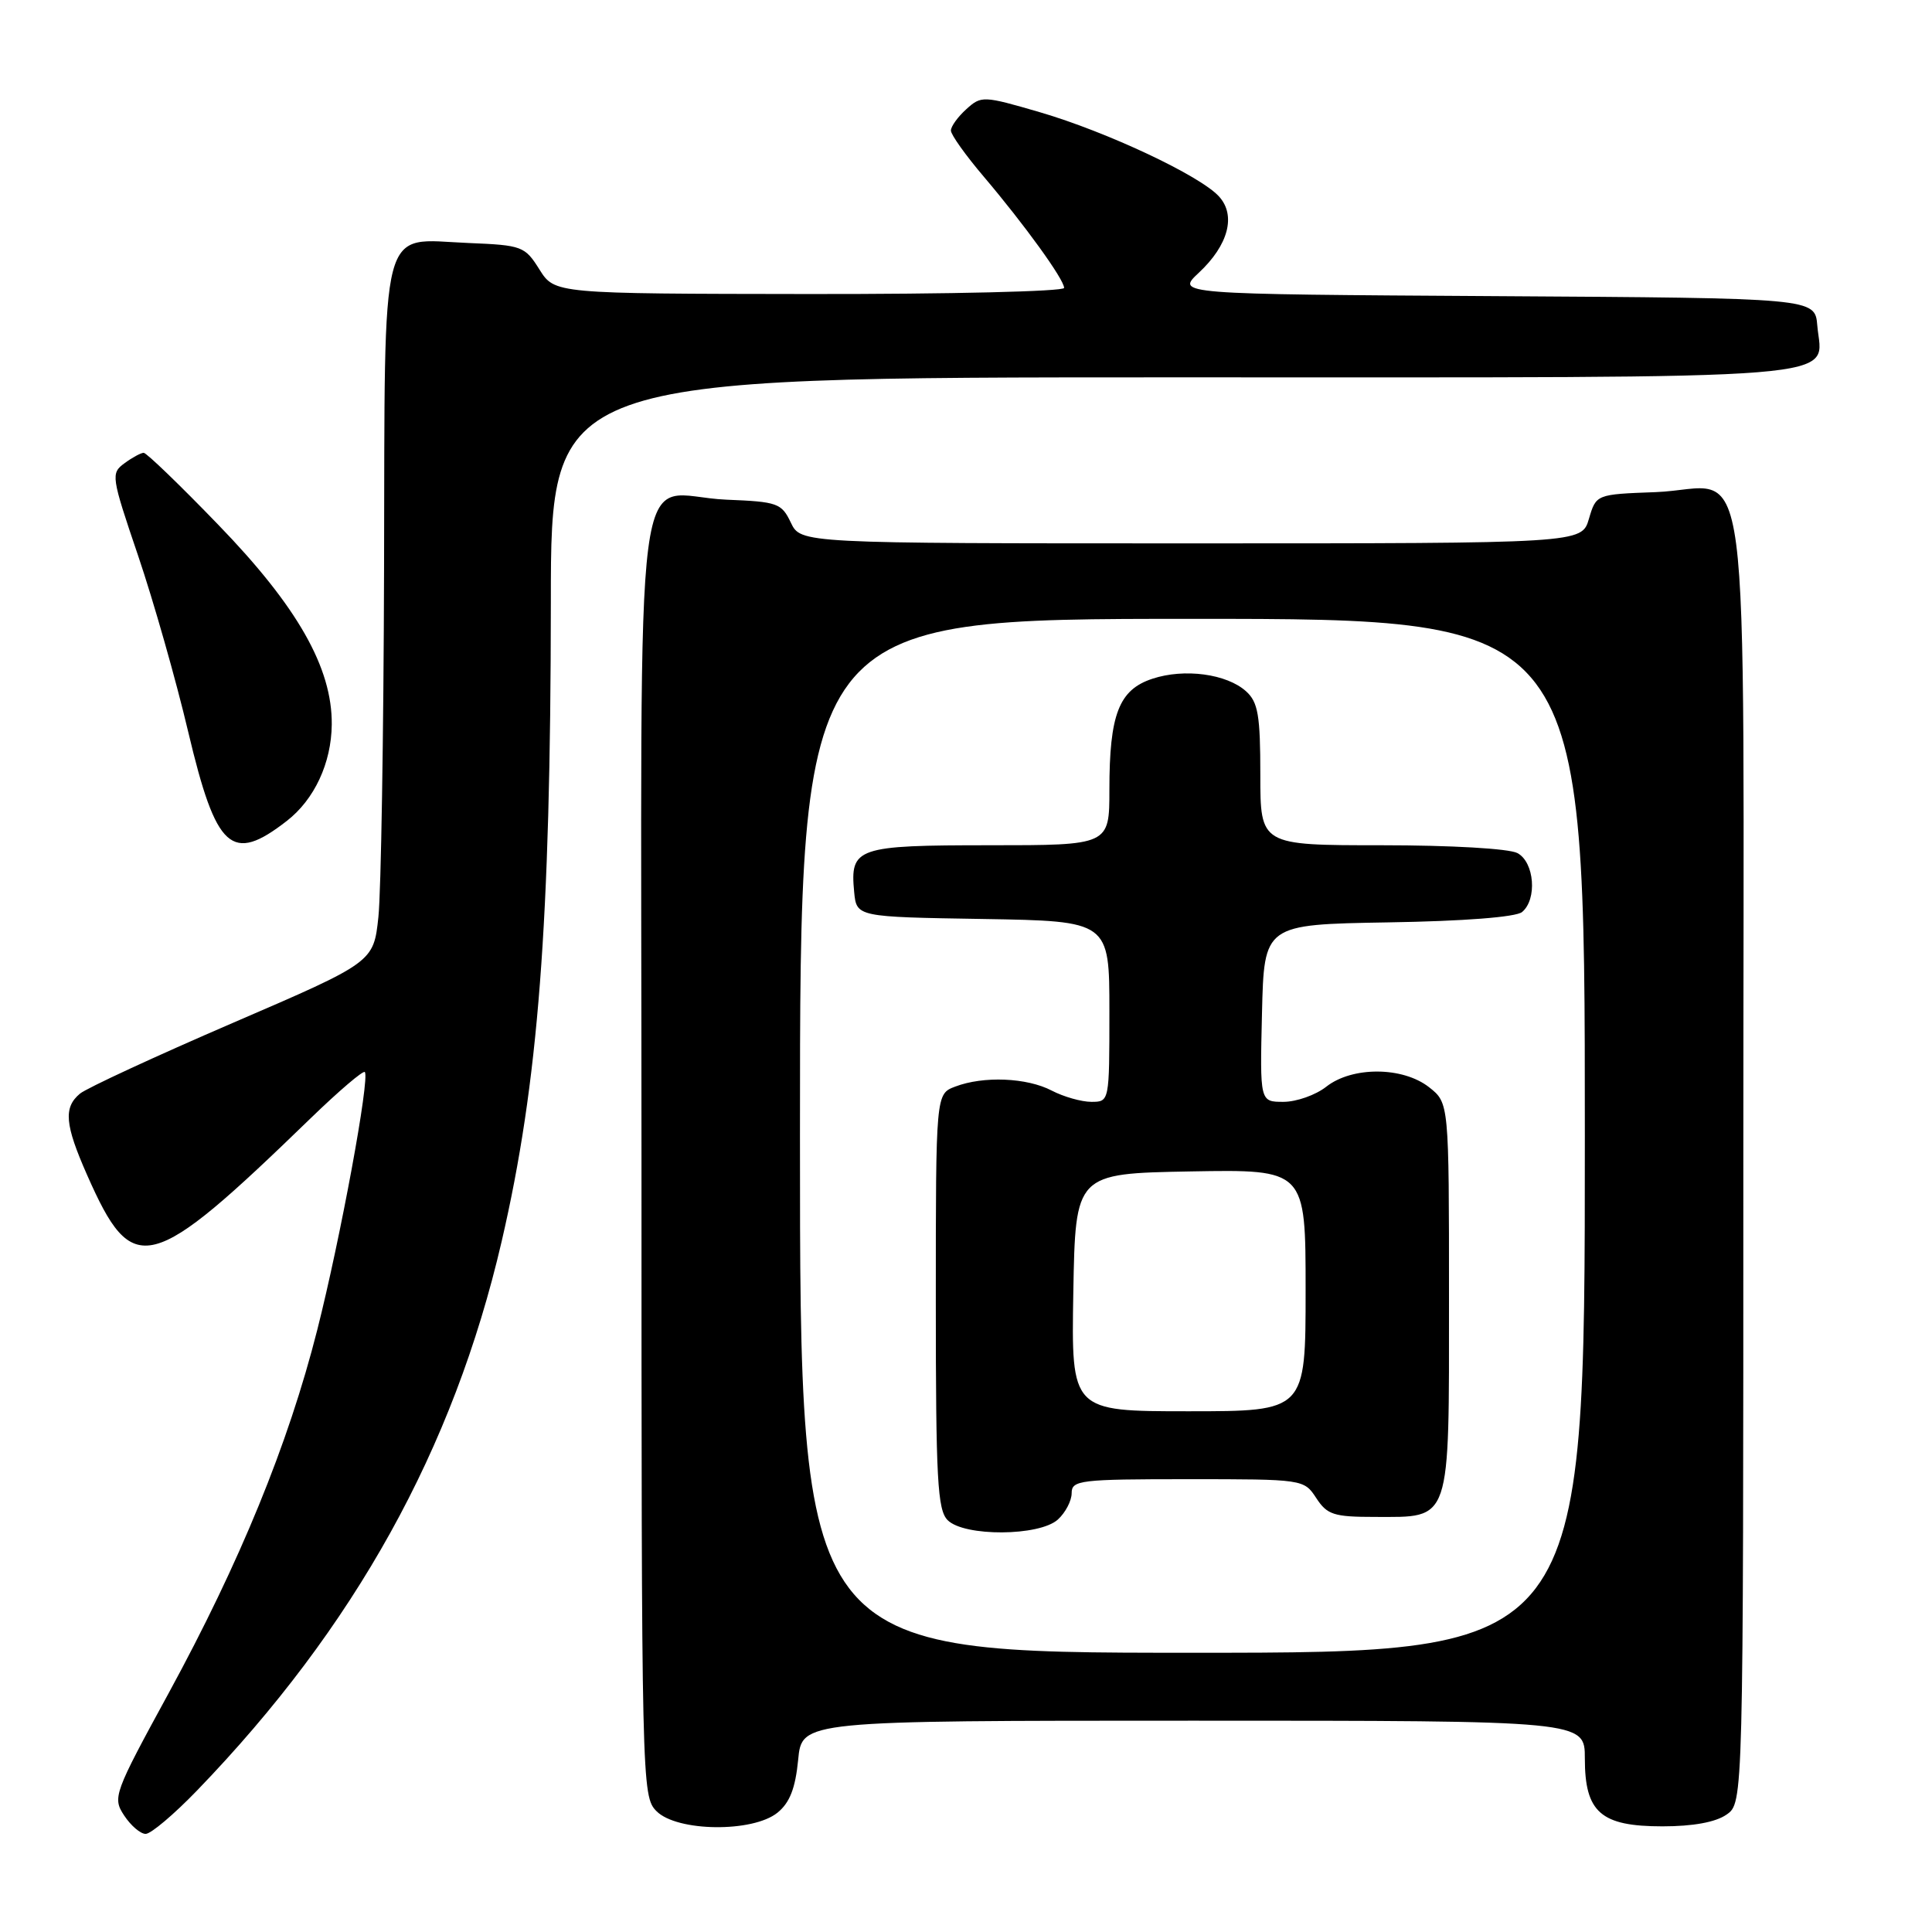 <?xml version="1.0" encoding="UTF-8" standalone="no"?>
<!DOCTYPE svg PUBLIC "-//W3C//DTD SVG 1.1//EN" "http://www.w3.org/Graphics/SVG/1.1/DTD/svg11.dtd" >
<svg xmlns="http://www.w3.org/2000/svg" xmlns:xlink="http://www.w3.org/1999/xlink" version="1.1" viewBox="0 0 256 256">
 <g >
 <path fill="currentColor"
d=" M 26.11 237.25 C 47.00 215.61 60.08 192.04 66.47 164.50 C 71.34 143.50 72.96 122.41 72.99 79.75 C 73.00 50.00 73.00 50.00 155.43 50.00 C 247.46 50.00 241.42 50.49 240.80 43.13 C 240.50 39.50 240.50 39.50 198.16 39.24 C 155.81 38.98 155.81 38.98 158.85 36.14 C 162.77 32.48 163.81 28.55 161.53 26.04 C 159.04 23.28 146.65 17.46 137.79 14.87 C 130.28 12.68 130.02 12.67 128.04 14.47 C 126.92 15.48 126.00 16.75 126.00 17.30 C 126.00 17.84 127.95 20.58 130.34 23.39 C 135.76 29.78 141.00 37.03 141.00 38.15 C 141.00 38.62 125.81 38.98 107.25 38.96 C 73.50 38.92 73.50 38.92 71.48 35.71 C 69.55 32.63 69.18 32.49 62.11 32.20 C 50.14 31.72 51.02 28.33 50.89 75.40 C 50.83 97.46 50.49 118.20 50.14 121.50 C 49.50 127.50 49.50 127.50 30.85 135.54 C 20.60 139.96 11.49 144.18 10.60 144.91 C 8.39 146.75 8.59 149.01 11.54 155.69 C 17.63 169.46 19.76 168.92 41.22 148.12 C 44.92 144.54 48.12 141.81 48.34 142.05 C 49.03 142.85 45.10 164.16 42.03 176.25 C 38.19 191.39 31.79 207.01 22.37 224.31 C 15.08 237.67 14.89 238.19 16.45 240.56 C 17.33 241.90 18.61 243.00 19.30 243.00 C 20.00 243.00 23.06 240.41 26.11 237.25 Z  M 103.02 240.19 C 104.65 238.87 105.39 236.96 105.76 233.19 C 106.25 228.00 106.25 228.00 158.13 228.00 C 210.00 228.00 210.00 228.00 210.00 233.00 C 210.00 240.15 212.11 242.00 220.28 242.00 C 224.34 242.00 227.34 241.45 228.78 240.44 C 231.00 238.89 231.00 238.89 231.00 153.60 C 231.00 54.56 232.34 64.72 219.37 65.21 C 211.50 65.50 211.50 65.50 210.54 68.75 C 209.59 72.00 209.59 72.00 157.85 72.00 C 106.11 72.00 106.11 72.00 104.79 69.25 C 103.56 66.67 103.03 66.48 96.26 66.21 C 83.63 65.69 85.00 55.16 85.00 153.04 C 85.00 236.67 85.03 238.03 87.00 240.00 C 89.72 242.72 99.74 242.84 103.02 240.19 Z  M 38.00 108.78 C 41.66 105.94 43.91 101.11 43.96 96.00 C 44.03 88.49 39.41 80.36 28.89 69.50 C 23.84 64.27 19.41 60.00 19.04 60.00 C 18.68 60.00 17.53 60.62 16.50 61.38 C 14.67 62.72 14.73 63.11 18.30 73.63 C 20.33 79.61 23.32 90.11 24.94 96.98 C 28.65 112.63 30.68 114.47 38.00 108.78 Z  M 106.00 150.50 C 106.00 82.00 106.00 82.00 158.00 82.00 C 210.00 82.00 210.00 82.00 210.00 150.50 C 210.00 219.00 210.00 219.00 158.00 219.00 C 106.00 219.00 106.00 219.00 106.00 150.50 Z  M 140.17 201.35 C 141.18 200.43 142.00 198.86 142.00 197.85 C 142.00 196.13 143.10 196.00 157.38 196.00 C 172.69 196.00 172.78 196.01 174.41 198.50 C 175.86 200.72 176.74 201.00 182.19 201.00 C 192.36 201.00 192.00 202.08 192.00 171.92 C 192.00 146.15 192.00 146.15 189.37 144.07 C 185.87 141.32 179.17 141.29 175.73 144.00 C 174.33 145.10 171.78 146.00 170.06 146.00 C 166.94 146.00 166.94 146.00 167.22 134.25 C 167.50 122.50 167.50 122.50 183.93 122.22 C 193.97 122.06 200.87 121.52 201.68 120.85 C 203.71 119.17 203.32 114.24 201.07 113.04 C 199.96 112.44 192.23 112.00 183.07 112.00 C 167.00 112.00 167.00 112.00 167.00 102.65 C 167.00 94.79 166.70 93.04 165.12 91.61 C 162.56 89.29 156.94 88.53 152.69 89.94 C 148.26 91.40 147.00 94.66 147.00 104.65 C 147.00 112.00 147.00 112.00 131.12 112.00 C 113.50 112.00 112.62 112.31 113.18 118.18 C 113.50 121.50 113.50 121.50 130.25 121.77 C 147.00 122.05 147.00 122.05 147.00 134.02 C 147.00 145.98 147.00 146.00 144.61 146.00 C 143.30 146.00 140.94 145.33 139.36 144.51 C 136.08 142.79 130.31 142.55 126.57 143.98 C 124.00 144.95 124.00 144.95 124.00 172.40 C 124.00 196.03 124.22 200.08 125.57 201.43 C 127.77 203.63 137.71 203.57 140.17 201.35 Z  M 142.22 171.25 C 142.50 155.50 142.50 155.50 157.75 155.22 C 173.00 154.95 173.00 154.95 173.00 170.97 C 173.00 187.00 173.00 187.00 157.47 187.00 C 141.95 187.00 141.95 187.00 142.22 171.25 Z "/>
</g>
</svg>
